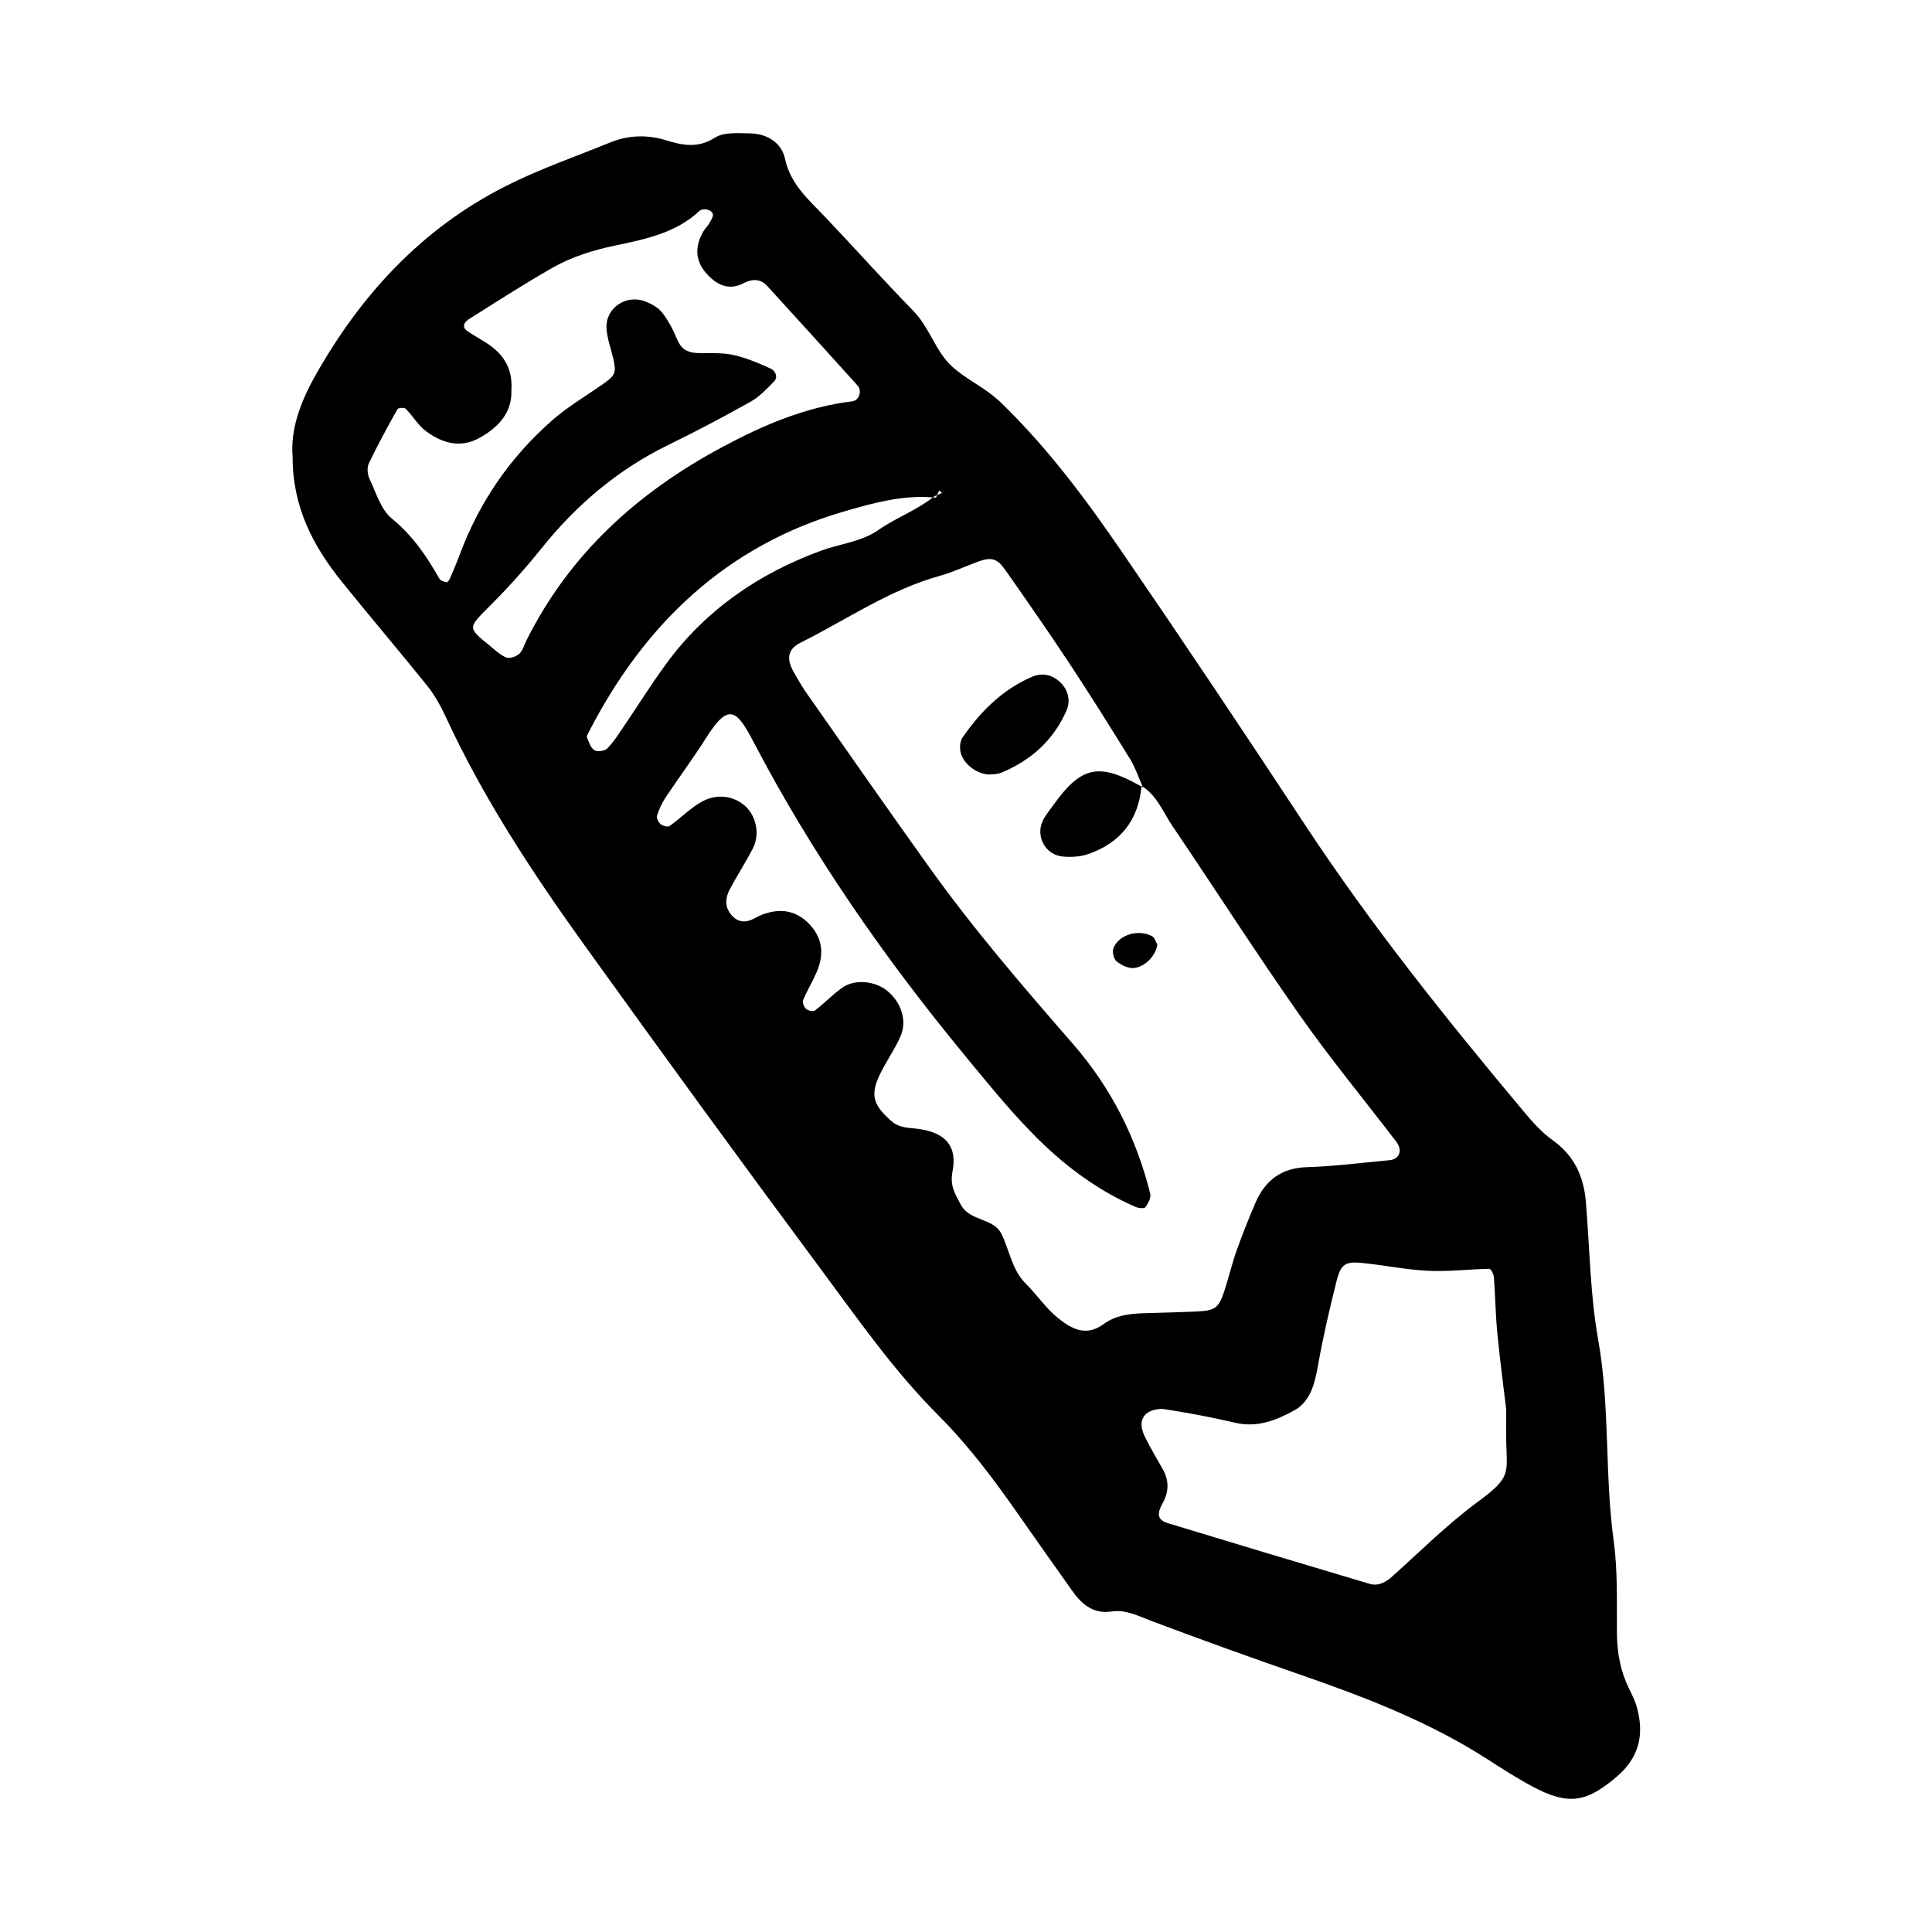 <?xml version="1.0" encoding="utf-8"?>
<!-- Generator: Adobe Illustrator 16.0.0, SVG Export Plug-In . SVG Version: 6.00 Build 0)  -->
<!DOCTYPE svg PUBLIC "-//W3C//DTD SVG 1.1//EN" "http://www.w3.org/Graphics/SVG/1.1/DTD/svg11.dtd">
<svg version="1.1" id="Layer_1" xmlns="http://www.w3.org/2000/svg" xmlns:xlink="http://www.w3.org/1999/xlink" x="0px" y="0px"
	 width="120px" height="120px" viewBox="0 0 120 120" style="enable-background:new 0 0 120 120;" xml:space="preserve">
<g id="livejournal">
	<g>
		<path style="fill-rule:evenodd;clip-rule:evenodd;" d="M101.672,106.05c-0.11-0.408-0.31-0.797-0.497-1.18
			c-0.525-1.076-0.733-2.209-0.745-3.408c-0.015-1.926,0.058-3.871-0.202-5.768c-0.567-4.133-0.22-8.318-0.957-12.449
			c-0.507-2.826-0.53-5.736-0.771-8.607c-0.132-1.566-0.717-2.857-2.052-3.809c-0.684-0.488-1.268-1.146-1.811-1.796
			c-4.804-5.737-9.479-11.571-13.601-17.833c-3.703-5.623-7.444-11.222-11.249-16.775c-2.293-3.352-4.711-6.617-7.655-9.453
			c-0.931-0.896-2.157-1.416-3.052-2.258c-0.972-0.914-1.352-2.378-2.344-3.395c-1.866-1.911-3.645-3.906-5.486-5.842
			c-1.021-1.076-2.146-2.018-2.492-3.617c-0.217-1.006-1.121-1.562-2.184-1.576c-0.732-0.01-1.611-0.088-2.17,0.268
			c-1.062,0.676-2.008,0.475-3.052,0.156c-1.158-0.352-2.328-0.32-3.457,0.143c-2.171,0.885-4.4,1.654-6.484,2.709
			c-5.219,2.641-9.019,6.768-11.854,11.82c-0.899,1.604-1.523,3.303-1.383,4.975c-0.008,3.156,1.285,5.576,3.061,7.782
			c1.74,2.161,3.544,4.271,5.281,6.433c0.462,0.576,0.838,1.24,1.149,1.912c2.342,5.072,5.393,9.715,8.639,14.229
			c4.862,6.767,9.77,13.505,14.736,20.196c2.288,3.084,4.497,6.253,7.226,8.986c1.899,1.9,3.495,4.033,5.025,6.227
			c1.1,1.578,2.213,3.145,3.325,4.715c0.587,0.83,1.316,1.422,2.412,1.26c0.901-0.135,1.643,0.267,2.446,0.57
			c3.095,1.165,6.205,2.285,9.329,3.367c4.042,1.4,8.019,2.936,11.638,5.271c0.899,0.58,1.801,1.159,2.744,1.662
			c2.235,1.193,3.357,0.986,5.223-0.602C101.82,109.163,102.135,107.737,101.672,106.05z M32.701,39.772
			c-0.143,0.285-0.228,0.637-0.449,0.838c-0.193,0.174-0.594,0.312-0.808,0.228c-0.383-0.152-0.7-0.474-1.032-0.742
			c-1.395-1.126-1.354-1.089,0.018-2.464c1.131-1.133,2.207-2.328,3.208-3.578c2.174-2.713,4.751-4.895,7.887-6.426
			c1.729-0.843,3.431-1.743,5.108-2.684c0.542-0.303,0.992-0.791,1.437-1.242c0.296-0.303,0.055-0.69-0.194-0.804
			c-0.767-0.348-1.558-0.688-2.375-0.86c-0.722-0.155-1.49-0.078-2.239-0.113c-0.578-0.027-0.971-0.271-1.207-0.85
			c-0.237-0.583-0.54-1.16-0.922-1.654c-0.245-0.316-0.661-0.545-1.045-0.695c-1.225-0.473-2.512,0.429-2.415,1.709
			c0.049,0.627,0.281,1.238,0.423,1.859c0.196,0.869,0.122,1.027-0.666,1.578c-1.05,0.734-2.171,1.391-3.129,2.232
			c-2.617,2.293-4.542,5.094-5.755,8.367c-0.186,0.5-0.396,0.99-0.608,1.48c-0.04,0.091-0.158,0.232-0.205,0.219
			c-0.161-0.043-0.375-0.105-0.445-0.23c-0.792-1.4-1.669-2.686-2.958-3.74c-0.683-0.559-0.979-1.615-1.387-2.479
			c-0.125-0.266-0.155-0.684-0.034-0.938c0.548-1.146,1.158-2.263,1.779-3.371c0.046-0.085,0.426-0.11,0.512-0.025
			c0.447,0.455,0.779,1.047,1.283,1.414c0.996,0.727,2.127,1.055,3.303,0.395c1.179-0.661,2.037-1.57,1.977-2.992
			c0.077-1.102-0.332-1.953-1.123-2.594c-0.492-0.398-1.08-0.682-1.608-1.044c-0.371-0.255-0.199-0.558,0.066-0.726
			c1.717-1.082,3.425-2.184,5.187-3.191c1.205-0.689,2.521-1.104,3.904-1.394c1.868-0.394,3.787-0.769,5.268-2.167
			c0.112-0.105,0.428-0.107,0.586-0.029c0.451,0.22,0.15,0.533,0.019,0.793c-0.093,0.188-0.266,0.334-0.372,0.518
			c-0.548,0.935-0.521,1.85,0.222,2.656c0.619,0.672,1.357,1.045,2.287,0.559c0.521-0.271,1.037-0.279,1.455,0.178
			c1.874,2.051,3.74,4.111,5.603,6.174c0.298,0.33,0.117,0.938-0.32,0.99c-2.919,0.354-5.562,1.492-8.116,2.864
			C39.603,30.59,35.382,34.405,32.701,39.772z M37.701,46.5c-0.157,0.155-0.605,0.206-0.789,0.091
			c-0.226-0.141-0.328-0.498-0.451-0.775c-0.033-0.074,0.038-0.207,0.086-0.301c3.457-6.742,8.553-11.637,15.948-13.769
			c1.745-0.503,3.564-1.009,5.446-0.85c0.034-0.027,0.072-0.047,0.105-0.074c0.054-0.024,0.107-0.048,0.161-0.071
			c0.042-0.097,0.083-0.193,0.125-0.289c0.062,0.051,0.121,0.102,0.183,0.152c-0.104,0.046-0.206,0.091-0.308,0.137l-0.069,0.158
			c-0.066-0.007-0.131-0.007-0.197-0.013c-1.038,0.817-2.297,1.262-3.376,2.019c-1.066,0.744-2.39,0.855-3.574,1.291
			c-3.874,1.422-7.188,3.689-9.643,7.066c-0.94,1.291-1.786,2.646-2.683,3.965C38.366,45.677,38.078,46.136,37.701,46.5z
			 M68.562,82.233c-1.13,0.838-2.055,0.271-2.876-0.391c-0.738-0.596-1.282-1.43-1.966-2.105c-0.88-0.873-1.012-2.085-1.529-3.117
			c-0.499-0.99-1.966-0.742-2.531-1.824c-0.35-0.668-0.669-1.158-0.498-2.031c0.303-1.559-0.412-2.374-2.005-2.631
			c-0.628-0.1-1.254-0.027-1.794-0.504c-1.243-1.096-1.359-1.73-0.497-3.312c0.357-0.656,0.779-1.285,1.074-1.97
			c0.422-0.978,0.018-2.146-0.891-2.851c-0.733-0.568-1.958-0.688-2.712-0.164c-0.609,0.424-1.129,0.979-1.721,1.432
			c-0.104,0.08-0.423,0.012-0.544-0.098c-0.132-0.117-0.249-0.405-0.19-0.545c0.245-0.59,0.583-1.141,0.837-1.727
			c0.463-1.07,0.405-2.082-0.43-2.975c-0.835-0.89-1.827-1.025-2.933-0.615c-0.199,0.073-0.387,0.182-0.578,0.277
			c-0.555,0.275-1.029,0.17-1.404-0.319c-0.367-0.483-0.311-1.019-0.055-1.507c0.447-0.849,0.972-1.656,1.417-2.506
			c0.309-0.588,0.337-1.225,0.101-1.863c-0.455-1.225-1.941-1.799-3.209-1.113c-0.738,0.4-1.342,1.039-2.037,1.529
			c-0.11,0.078-0.422,0-0.555-0.109c-0.137-0.113-0.275-0.387-0.229-0.531c0.127-0.398,0.309-0.792,0.54-1.14
			c0.83-1.247,1.729-2.447,2.526-3.714c1.4-2.219,1.904-1.689,2.934,0.281c3.634,6.947,8.082,13.348,13.058,19.391
			c1.358,1.65,2.709,3.32,4.198,4.852c1.868,1.923,3.989,3.555,6.48,4.635c0.179,0.076,0.529,0.108,0.597,0.014
			c0.171-0.234,0.365-0.589,0.304-0.834c-0.863-3.479-2.432-6.586-4.801-9.308c-3.091-3.548-6.164-7.116-8.907-10.947
			c-2.551-3.563-5.058-7.161-7.575-10.751c-0.308-0.436-0.579-0.898-0.843-1.363c-0.494-0.869-0.407-1.455,0.421-1.869
			c2.862-1.428,5.517-3.287,8.655-4.149c0.819-0.226,1.596-0.606,2.399-0.892c0.778-0.275,1.146-0.184,1.638,0.518
			c1.35,1.928,2.696,3.855,3.992,5.818s2.546,3.957,3.78,5.961c0.32,0.521,0.515,1.12,0.762,1.686
			c0.912,0.592,1.285,1.606,1.858,2.453c2.638,3.895,5.175,7.862,7.878,11.713c1.902,2.709,4.018,5.27,6.029,7.902
			c0.406,0.531,0.191,1.085-0.432,1.142c-1.701,0.157-3.4,0.382-5.104,0.431c-1.605,0.047-2.609,0.817-3.214,2.212
			c-0.423,0.978-0.817,1.972-1.175,2.976c-0.285,0.804-0.476,1.641-0.742,2.453c-0.372,1.142-0.576,1.279-1.85,1.332
			c-0.963,0.038-1.926,0.066-2.889,0.091C70.355,81.58,69.359,81.643,68.562,82.233z M91.809,93.267
			c-1.887,1.387-3.562,3.059-5.31,4.627c-0.429,0.383-0.878,0.645-1.437,0.479c-4.188-1.245-8.368-2.502-12.549-3.774
			c-0.701-0.214-0.606-0.685-0.305-1.22c0.391-0.691,0.424-1.412,0.011-2.127c-0.371-0.648-0.746-1.297-1.084-1.963
			c-0.249-0.492-0.386-1.078,0.059-1.475c0.265-0.236,0.783-0.343,1.15-0.285c1.472,0.229,2.942,0.502,4.393,0.844
			c1.365,0.322,2.566-0.174,3.665-0.777c0.977-0.539,1.254-1.633,1.45-2.73c0.317-1.779,0.724-3.547,1.165-5.301
			c0.264-1.047,0.553-1.227,1.586-1.121c1.379,0.139,2.746,0.424,4.127,0.49c1.254,0.059,2.518-0.104,3.776-0.125
			c0.096-0.002,0.269,0.335,0.283,0.523c0.089,1.17,0.101,2.35,0.217,3.518c0.177,1.801,0.418,3.598,0.547,4.689
			c0,1.15-0.011,1.577,0.001,2.004C93.605,91.522,93.853,91.765,91.809,93.267z M66.257,44.097c0.254-0.592,0.071-1.293-0.429-1.744
			c-0.527-0.48-1.133-0.579-1.775-0.297c-1.818,0.801-3.164,2.154-4.271,3.757c-0.156,0.226-0.182,0.618-0.119,0.901
			c0.153,0.701,0.938,1.334,1.745,1.395c0.171-0.023,0.513-0.001,0.796-0.119C64.054,47.218,65.453,45.96,66.257,44.097z
			 M65.399,50.039c-0.187,0.26-0.386,0.511-0.55,0.784c-0.601,1.002,0.013,2.281,1.182,2.381c0.514,0.043,1.077,0.01,1.561-0.158
			c1.988-0.684,3.105-2.091,3.309-4.191C68.247,47.343,67.154,47.58,65.399,50.039z M70.9,48.855
			c0.031,0.018,0.056,0.028,0.087,0.046c-0.007-0.017-0.014-0.034-0.021-0.05c-0.022-0.014-0.036-0.035-0.059-0.048
			C70.906,48.821,70.902,48.837,70.9,48.855z M71.559,58.151c-0.847-0.453-2.037-0.112-2.397,0.721
			c-0.097,0.223,0.007,0.689,0.188,0.836c0.297,0.239,0.75,0.461,1.101,0.416c0.733-0.094,1.363-0.836,1.434-1.461
			C71.778,58.487,71.716,58.233,71.559,58.151z"/>
	</g>
</g>
</svg>
